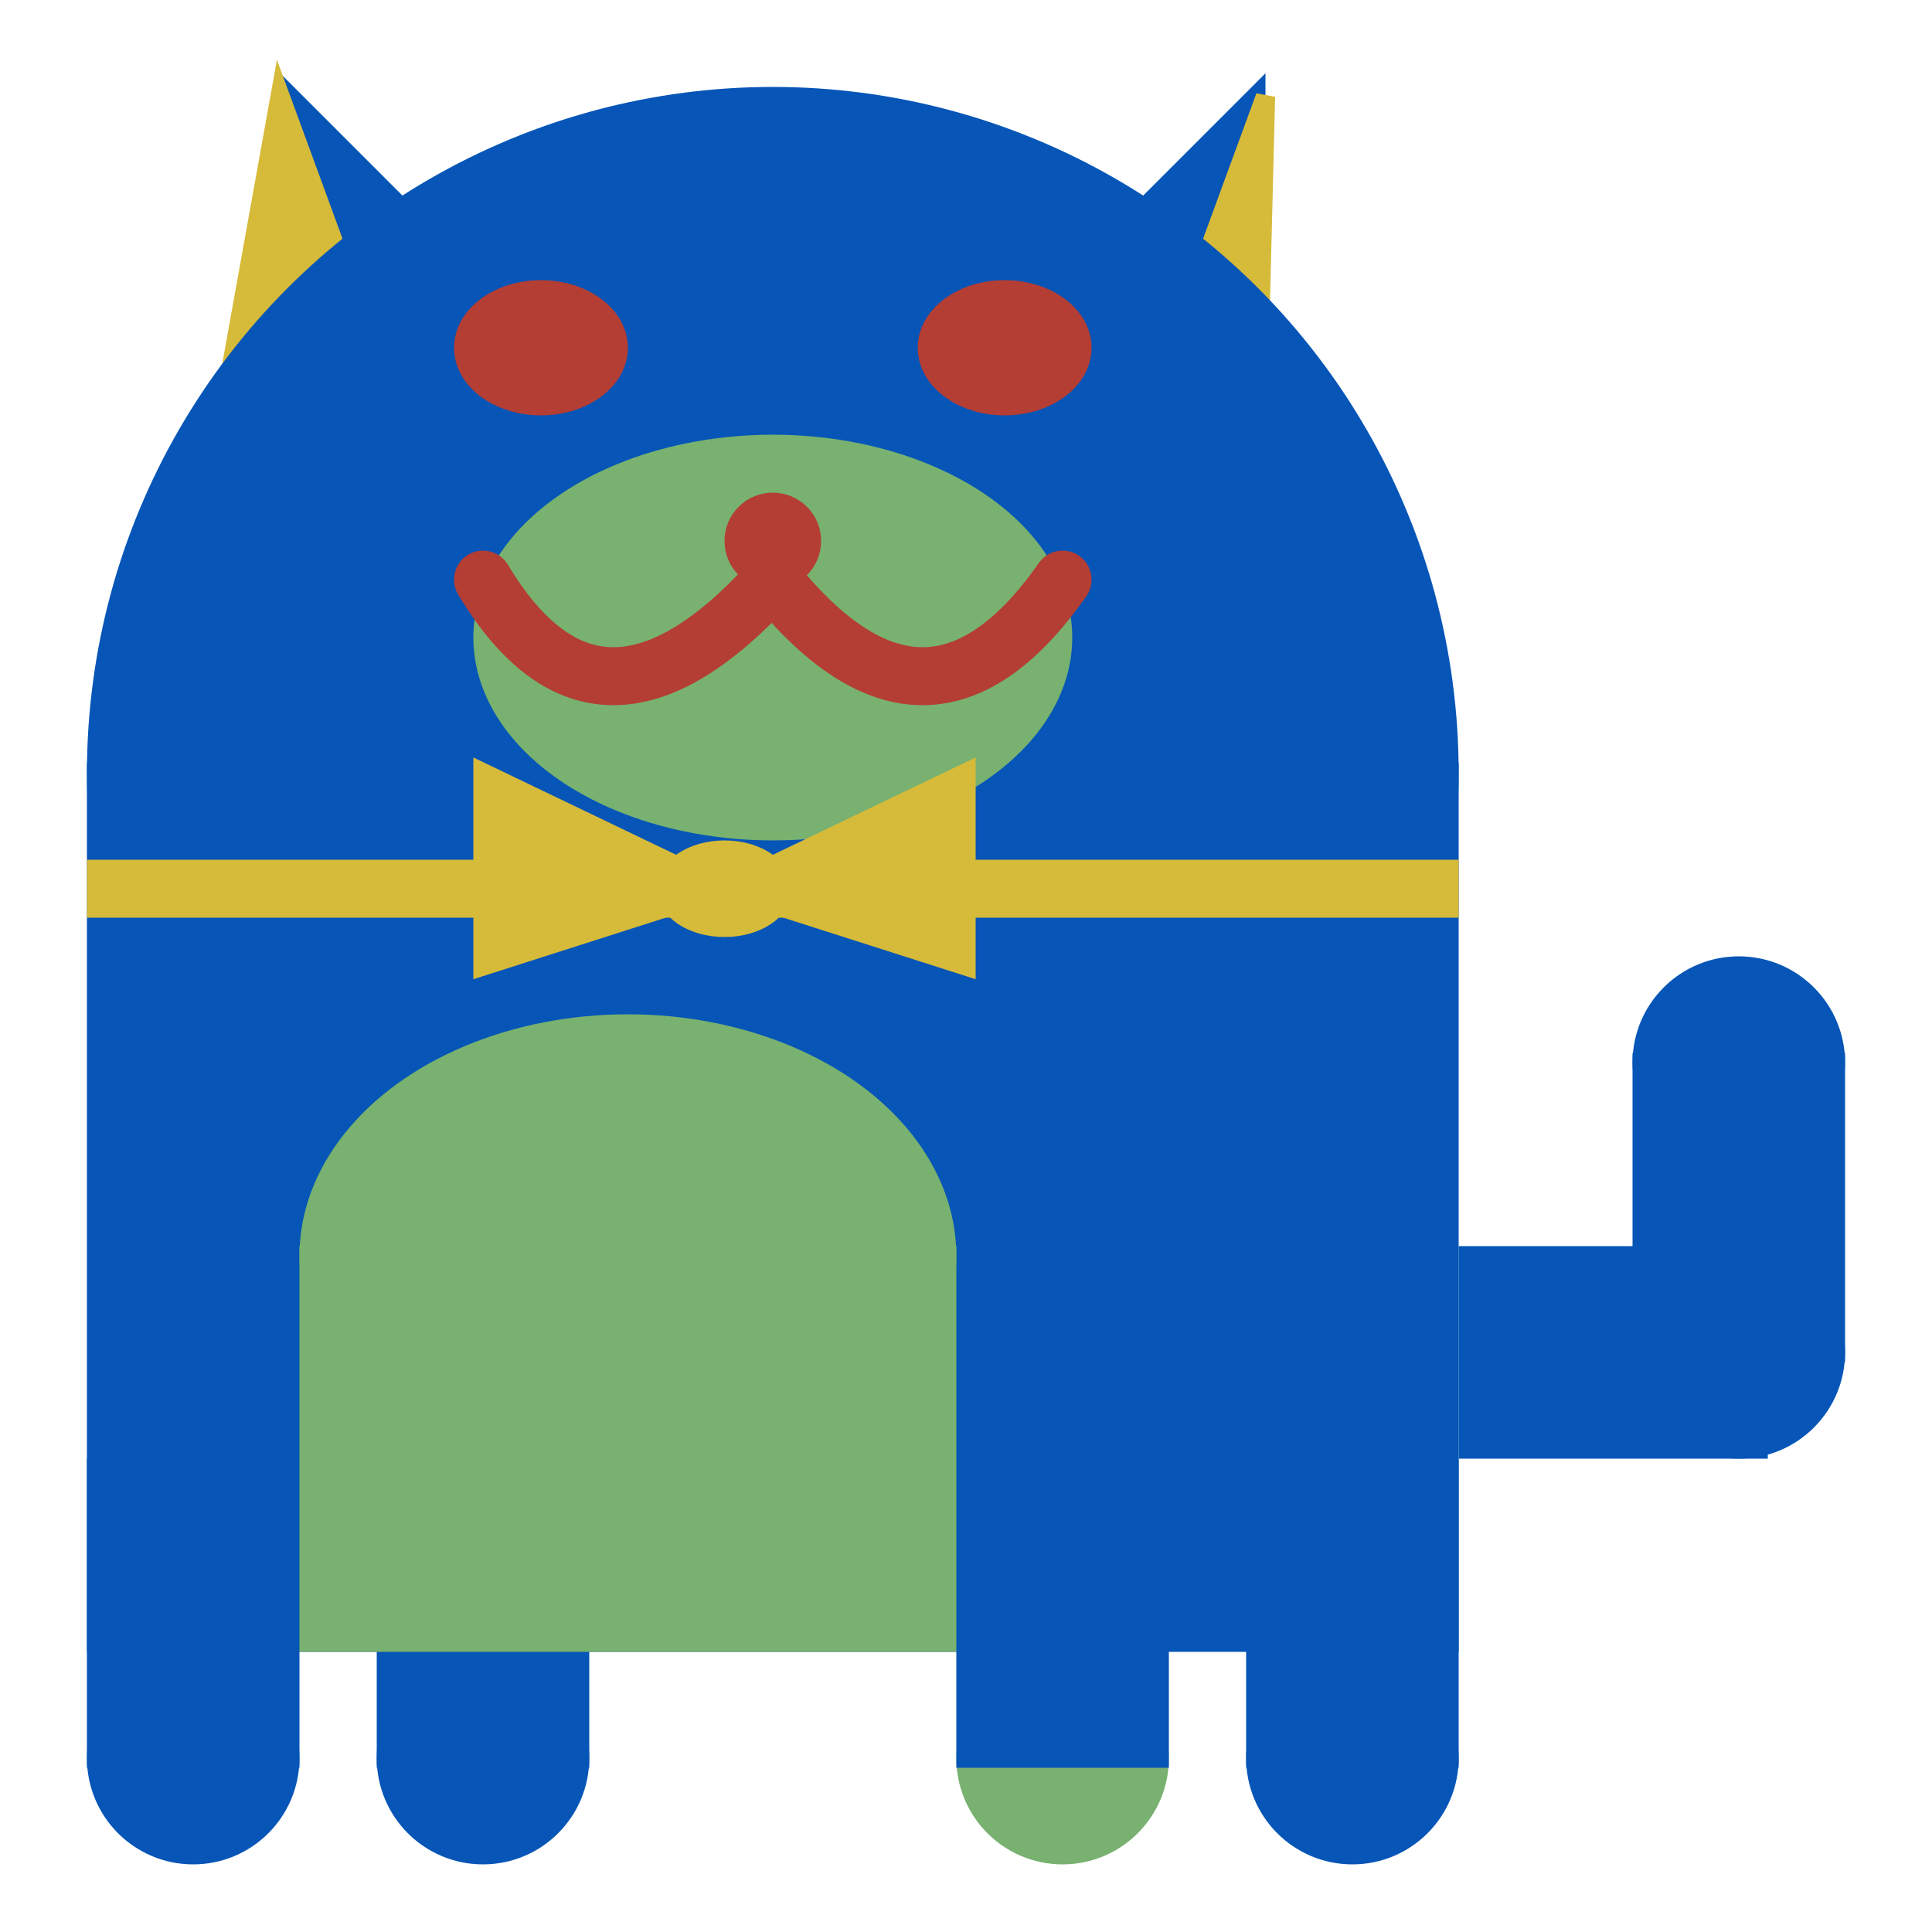 <svg viewBox="0 0 100 100" xmlns="http://www.w3.org/2000/svg">
<polygon points="15,5 25,15 15,25" stroke="rgb(6, 85, 183)" fill="rgb(6, 85, 183)"/>
<polygon points="14.5,5 20,20 10,30" stroke="rgb(214, 186, 57)" fill="rgb(214, 186, 57)"/>
<polygon points="65,5 55,15 65,25" stroke="rgb(6, 85, 183)" fill="rgb(6, 85, 183)"/>
<polygon points="65.5,5 65,25 60,20" stroke="rgb(214, 186, 57)" fill="rgb(214, 186, 57)"/>
<circle cx="40" cy="40" r="35" stroke="rgb(6, 85, 183)" fill="rgb(6, 85, 183)"/>
<rect x="5" y="40" width="70" height="45" stroke="rgb(6, 85, 183)" fill="rgb(6, 85, 183)"/>
<rect x="5" y="45" width="70" height="2" stroke="rgb(214, 186, 57)" fill="rgb(214, 186, 57)"/>
<circle cx="10" cy="91" r="5" stroke="rgb(6, 85, 183)" fill="rgb(6, 85, 183)"/>
<circle cx="25" cy="91" r="5" stroke="rgb(6, 85, 183)" fill="rgb(6, 85, 183)"/>
<circle cx="55" cy="91" r="5" stroke="rgb(120, 177, 112)" fill="rgb(120, 177, 112)"/>
<circle cx="70" cy="91" r="5" stroke="rgb(6, 85, 183)" fill="rgb(6, 85, 183)"/>
<rect x="5" y="76" width="10" height="15" stroke="rgb(6, 85, 183)" fill="rgb(6, 85, 183)"/>
<rect x="20" y="76" width="10" height="15" stroke="rgb(6, 85, 183)" fill="rgb(6, 85, 183)"/>
<rect x="50" y="76" width="10" height="15" stroke="rgb(6, 85, 183)" fill="rgb(6, 85, 183)"/>
<rect x="65" y="76" width="10" height="15" stroke="rgb(6, 85, 183)" fill="rgb(6, 85, 183)"/>
<circle cx="90" cy="55" r="5" stroke="rgb(6, 85, 183)" fill="rgb(6, 85, 183)"/>
<rect x="76" y="65" width="15" height="10" stroke="rgb(6, 85, 183)" fill="rgb(6, 85, 183)"/>
<circle cx="90" cy="70" r="5" stroke="rgb(6, 85, 183)" fill="rgb(6, 85, 183)"/>
<rect x="85" y="55" width="10" height="15" stroke="rgb(6, 85, 183)" fill="rgb(6, 85, 183)"/>
<rect x="16" y="65" width="33" height="20" stroke="rgb(120, 177, 112)" fill="rgb(120, 177, 112)"/>
<ellipse cx="32.5" cy="65" rx="16.5" ry="12" stroke="rgb(120, 177, 112)" fill="rgb(120, 177, 112)" />
<ellipse cx="28" cy="18" rx="4" ry="3" stroke="rgb(180, 61, 52)" fill="rgb(180, 61, 52)" />
<ellipse cx="52" cy="18" rx="4" ry="3" stroke="rgb(180, 61, 52)" fill="rgb(180, 61, 52)" />
<ellipse cx="40" cy="33" rx="15" ry="10" stroke="rgb(120, 177, 112)" fill="rgb(120, 177, 112)" />
<path d="M 40 30 q 8 10 15 0" stroke="rgb(180, 61, 52)" stroke-width="3" fill="none" />
<circle cx="40" cy="28" r="2" stroke="rgb(180, 61, 52)" fill="rgb(180, 61, 52)"/>
<path d="M 25 30 q 6 10 15 0" stroke="rgb(180, 61, 52)" stroke-width="3" fill="none" />
<circle cx="25" cy="30" r="1" stroke="rgb(180, 61, 52)" fill="rgb(180, 61, 52)"/>
<circle cx="55" cy="30" r="1" stroke="rgb(180, 61, 52)" fill="rgb(180, 61, 52)"/>
<polygon points="37.5,46 25,40 25,50" stroke="rgb(214, 186, 57)" fill="rgb(214, 186, 57)"/>
<polygon points="37.5,46 50,40 50,50" stroke="rgb(214, 186, 57)" fill="rgb(214, 186, 57)"/>
<ellipse cx="37.5" cy="46" rx="3" ry="2" stroke="rgb(214, 186, 57)" fill="rgb(214, 186, 57)" />
</svg>